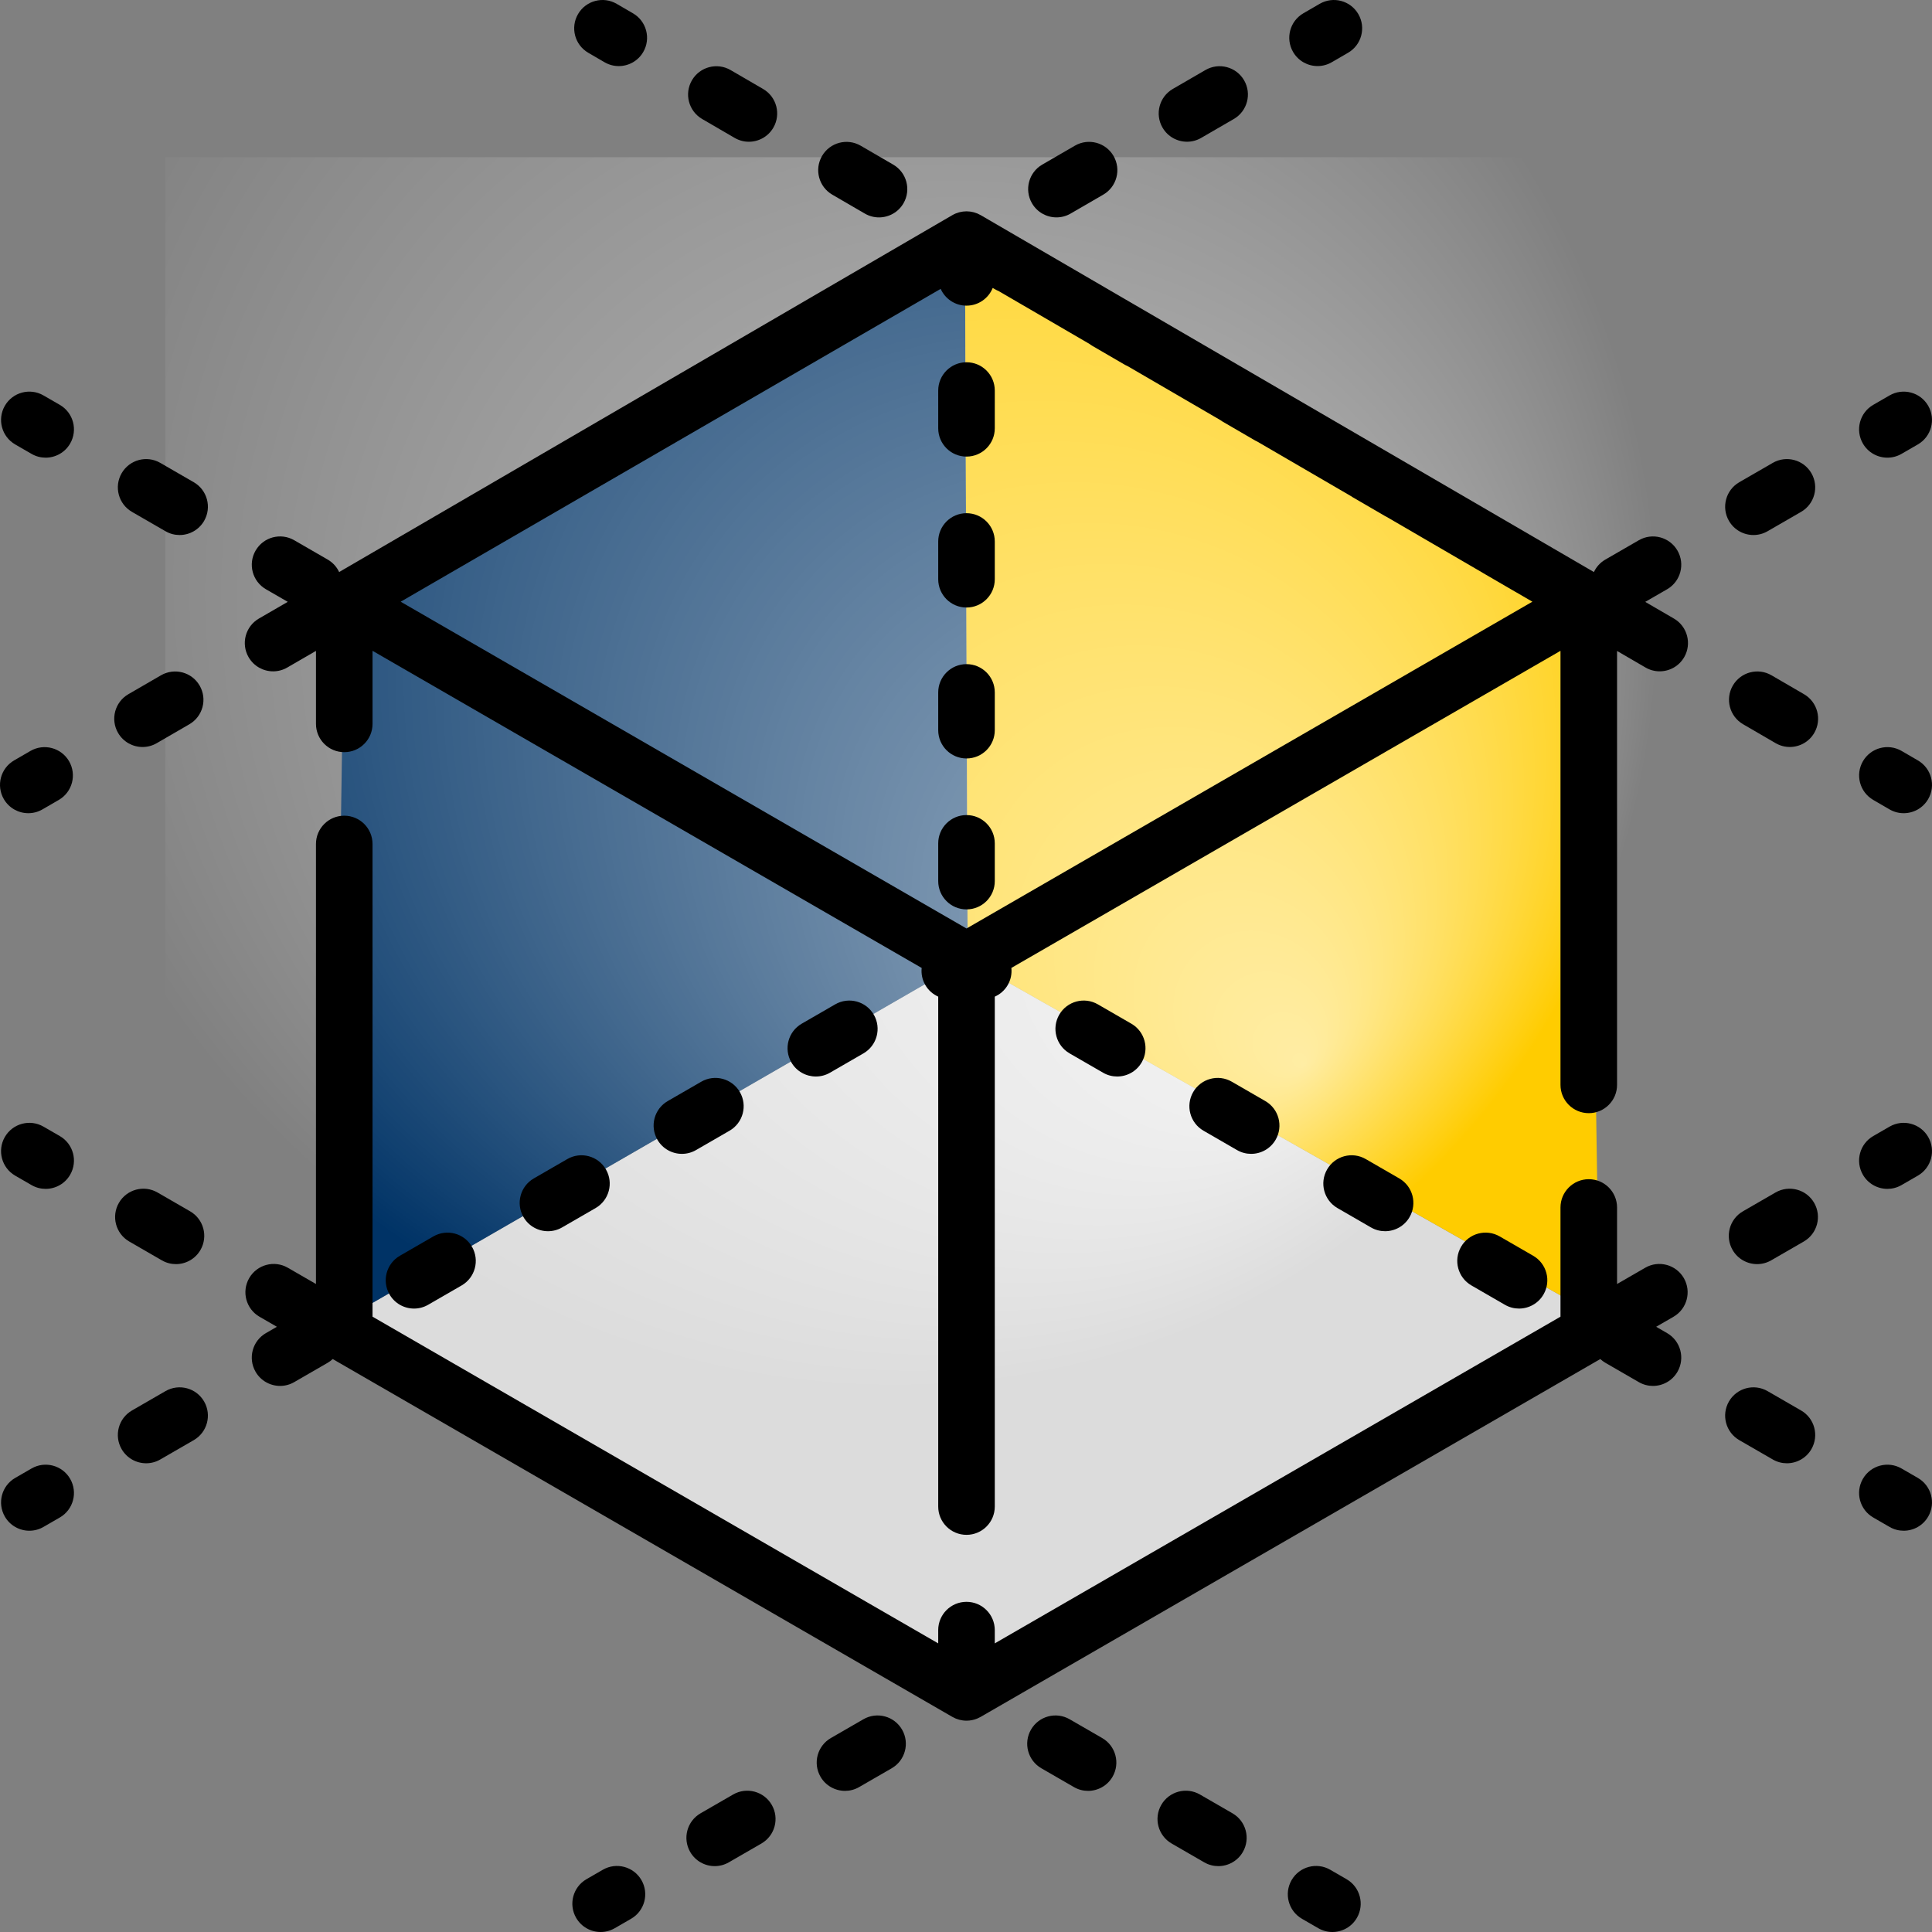 <?xml version="1.0" encoding="UTF-8" standalone="no"?>
<svg
   xmlns:dc="http://purl.org/dc/elements/1.1/"
   xmlns:cc="http://creativecommons.org/ns#"
   xmlns:rdf="http://www.w3.org/1999/02/22-rdf-syntax-ns#"
   xmlns:svg="http://www.w3.org/2000/svg"
   xmlns="http://www.w3.org/2000/svg"
   xmlns:xlink="http://www.w3.org/1999/xlink"
   xmlns:sodipodi="http://sodipodi.sourceforge.net/DTD/sodipodi-0.dtd"
   xmlns:inkscape="http://www.inkscape.org/namespaces/inkscape"
   version="1.1"
   id="Capa_1"
   x="0px"
   y="0px"
   viewBox="0 0 512 512"
   style="enable-background:new 0 0 512 512;"
   xml:space="preserve"
   sodipodi:docname="cube.svg"
   inkscape:version="1.0.2 (e86c870879, 2021-01-15, custom)"><rect x="0" y="0" width="512" height="512" fill="#808080" stroke="none"/><defs
   id="defs287"><linearGradient
     inkscape:collect="always"
     id="linearGradient1270"><stop
       style="stop-color:#ffffff;stop-opacity:1"
       offset="0"
       id="stop1266" /><stop
       style="stop-color:#ffffff;stop-opacity:0"
       offset="1"
       id="stop1268" /></linearGradient><radialGradient
     inkscape:collect="always"
     xlink:href="#linearGradient1270"
     id="radialGradient1272"
     cx="256.444"
     cy="254.289"
     fx="256.444"
     fy="82.608"
     r="212.626"
     gradientUnits="userSpaceOnUse"
     gradientTransform="matrix(-0.73,0.683,-0.73,-0.78,593.075,171.542)" /></defs><sodipodi:namedview
   pagecolor="#ffffff"
   bordercolor="#666666"
   borderopacity="1"
   objecttolerance="10"
   gridtolerance="10"
   guidetolerance="10"
   inkscape:pageopacity="0"
   inkscape:pageshadow="2"
   inkscape:window-width="2560"
   inkscape:window-height="1361"
   id="namedview285"
   showgrid="false"
   inkscape:pagecheckerboard="true"
   inkscape:zoom="1.3921165"
   inkscape:cx="293.11997"
   inkscape:cy="219.60631"
   inkscape:window-x="-9"
   inkscape:window-y="-9"
   inkscape:window-maximized="1"
   inkscape:current-layer="layer2" />

























































<g
   inkscape:groupmode="layer"
   id="layer2"
   inkscape:label="Layer 2"><path
     style="fill:#dfdfdf;fill-opacity:0.969;stroke:none;stroke-width:1px;stroke-linecap:butt;stroke-linejoin:miter;stroke-opacity:1"
     d="M 88.355,351.264 256.444,254.289 423.815,349.109 256.444,446.802 Z"
     id="path1257" /><path
     style="fill:#003366;fill-opacity:1;stroke:none;stroke-width:1px;stroke-linecap:butt;stroke-linejoin:miter;stroke-opacity:1"
     d="M 91.228,159.469 88.355,351.264 256.444,254.289 255.726,64.65 Z"
     id="path1259" /><path
     style="fill:#ffcc00;fill-opacity:1;stroke:none;stroke-width:1px;stroke-linecap:butt;stroke-linejoin:miter;stroke-opacity:1"
     d="M 420.942,159.469 423.815,349.109 256.444,254.289 255.726,64.65 Z"
     id="path1261" /></g><g
   inkscape:groupmode="layer"
   id="layer3"
   inkscape:label="Layer 3"
   sodipodi:insensitive="true"><rect
     style="opacity:0.643;fill:url(#radialGradient1272);fill-opacity:1;stroke:none;stroke-width:28.436;stroke-dasharray:56.872, 28.436;stroke-dashoffset:145.023;stroke-opacity:0.4;paint-order:stroke fill markers;stop-color:#000000"
     id="rect1264"
     width="425.252"
     height="425.252"
     x="43.818"
     y="41.663" /></g><g
   inkscape:groupmode="layer"
   id="layer1"
   inkscape:label="Layer 1"
   style="display:inline"
   sodipodi:insensitive="true"><g
     id="g6">
	<g
   id="g4">
		<path
   d="m 15.851,107.291 -4.328,-2.5 c -3.585,-2.073 -8.17,-0.841 -10.239,2.745 -2.07,3.588 -0.841,8.175 2.744,10.245 l 4.328,2.5 c 1.181,0.683 2.469,1.006 3.741,1.006 2.59,0 5.11,-1.346 6.498,-3.751 2.07,-3.588 0.841,-8.175 -2.744,-10.245 z"
   id="path2" />
	</g>
</g><g
     id="g12">
	<g
   id="g10">
		<path
   d="m 51.348,127.791 -8.874,-5.125 c -3.585,-2.074 -8.17,-0.842 -10.239,2.746 -2.07,3.587 -0.841,8.174 2.745,10.244 l 8.874,5.125 c 1.181,0.683 2.469,1.006 3.741,1.006 2.59,0 5.11,-1.346 6.499,-3.752 2.068,-3.587 0.839,-8.174 -2.746,-10.244 z"
   id="path8" />
	</g>
</g><g
     id="g18">
	<g
   id="g16">
		<path
   d="m 335.316,291.789 -8.874,-5.125 c -3.586,-2.074 -8.17,-0.842 -10.239,2.746 -2.07,3.587 -0.841,8.174 2.745,10.244 l 8.873,5.125 c 1.181,0.683 2.469,1.006 3.741,1.006 2.59,0 5.11,-1.346 6.499,-3.752 2.07,-3.587 0.841,-8.174 -2.745,-10.244 z"
   id="path14" />
	</g>
</g><g
     id="g24">
	<g
   id="g22">
		<path
   d="m 406.308,332.789 -8.874,-5.125 c -3.585,-2.073 -8.17,-0.842 -10.24,2.746 -2.07,3.587 -0.841,8.174 2.745,10.244 l 8.874,5.125 c 1.18,0.683 2.469,1.006 3.741,1.006 2.59,0 5.11,-1.346 6.499,-3.752 2.07,-3.587 0.841,-8.174 -2.745,-10.244 z"
   id="path20" />
	</g>
</g><g
     id="g30">
	<g
   id="g28">
		<path
   d="m 370.812,312.289 -8.874,-5.125 c -3.586,-2.074 -8.169,-0.843 -10.24,2.746 -2.07,3.587 -0.841,8.174 2.745,10.244 l 8.874,5.125 c 1.181,0.683 2.469,1.006 3.741,1.006 2.59,0 5.11,-1.346 6.499,-3.752 2.07,-3.587 0.841,-8.174 -2.745,-10.244 z"
   id="path26" />
	</g>
</g><g
     id="g36">
	<g
   id="g34">
		<path
   d="m 299.82,271.289 -8.874,-5.125 c -3.585,-2.074 -8.169,-0.842 -10.24,2.746 -2.07,3.587 -0.841,8.174 2.745,10.244 l 8.874,5.125 c 1.18,0.683 2.469,1.006 3.741,1.006 2.59,0 5.11,-1.346 6.499,-3.752 2.07,-3.587 0.841,-8.174 -2.745,-10.244 z"
   id="path32" />
	</g>
</g><g
     id="g42">
	<g
   id="g40">
		<path
   d="m 477.3,373.788 -8.874,-5.125 c -3.586,-2.074 -8.169,-0.843 -10.24,2.746 -2.07,3.587 -0.841,8.174 2.745,10.244 l 8.874,5.125 c 1.181,0.683 2.469,1.006 3.741,1.006 2.59,0 5.11,-1.346 6.499,-3.752 2.07,-3.587 0.841,-8.174 -2.745,-10.244 z"
   id="path38" />
	</g>
</g><g
     id="g48">
	<g
   id="g46">
		<path
   d="m 508.25,391.663 -4.328,-2.5 c -3.586,-2.074 -8.169,-0.842 -10.239,2.745 -2.07,3.588 -0.841,8.175 2.744,10.245 l 4.328,2.5 c 1.18,0.683 2.469,1.006 3.741,1.006 2.59,0 5.11,-1.346 6.498,-3.751 2.07,-3.588 0.842,-8.175 -2.744,-10.245 z"
   id="path44" />
	</g>
</g><g
     id="g54">
	<g
   id="g52">
		<path
   d="m 15.85,301.067 -4.328,-2.499 c -3.586,-2.071 -8.169,-0.84 -10.239,2.747 -2.069,3.588 -0.84,8.175 2.746,10.245 l 4.328,2.499 c 1.18,0.682 2.468,1.005 3.74,1.005 2.591,0 5.111,-1.346 6.499,-3.752 2.07,-3.587 0.84,-8.174 -2.746,-10.245 z"
   id="path50" />
	</g>
</g><g
     id="g60">
	<g
   id="g58">
		<path
   d="m 292.096,460.604 -8.633,-4.985 c -3.585,-2.071 -8.17,-0.841 -10.239,2.747 -2.07,3.588 -0.84,8.174 2.745,10.245 l 8.633,4.985 c 1.181,0.682 2.468,1.005 3.74,1.005 2.59,0 5.111,-1.346 6.499,-3.752 2.069,-3.588 0.84,-8.174 -2.745,-10.245 z"
   id="path56" />
	</g>
</g><g
     id="g66">
	<g
   id="g64">
		<path
   d="m 326.626,480.546 -8.632,-4.985 c -3.583,-2.07 -8.17,-0.841 -10.239,2.747 -2.07,3.587 -0.841,8.174 2.745,10.245 l 8.632,4.985 c 1.18,0.682 2.468,1.005 3.74,1.005 2.59,0 5.11,-1.346 6.499,-3.752 2.07,-3.587 0.841,-8.174 -2.745,-10.245 z"
   id="path62" />
	</g>
</g><g
     id="g72">
	<g
   id="g70">
		<path
   d="m 50.381,321.009 -8.632,-4.985 c -3.584,-2.07 -8.17,-0.841 -10.239,2.747 -2.07,3.586 -0.841,8.173 2.745,10.245 l 8.632,4.985 c 1.18,0.682 2.468,1.005 3.74,1.005 2.59,0 5.11,-1.346 6.499,-3.752 2.07,-3.587 0.841,-8.174 -2.745,-10.245 z"
   id="path68" />
	</g>
</g><g
     id="g78">
	<g
   id="g76">
		<path
   d="m 356.852,498.004 -4.328,-2.5 c -3.585,-2.071 -8.17,-0.843 -10.239,2.745 -2.07,3.587 -0.842,8.174 2.744,10.245 l 4.328,2.5 c 1.18,0.682 2.469,1.006 3.741,1.006 2.59,0 5.11,-1.345 6.498,-3.751 2.07,-3.587 0.842,-8.174 -2.744,-10.245 z"
   id="path74" />
	</g>
</g><g
     id="g84">
	<g
   id="g82">
		<path
   d="m 510.994,107.536 c -2.069,-3.588 -6.656,-4.814 -10.239,-2.745 l -4.328,2.5 c -3.585,2.07 -4.814,6.657 -2.744,10.245 1.388,2.406 3.908,3.751 6.498,3.751 1.272,0 2.561,-0.324 3.741,-1.006 l 4.328,-2.5 c 3.585,-2.07 4.814,-6.657 2.744,-10.245 z"
   id="path80" />
	</g>
</g><g
     id="g90">
	<g
   id="g88">
		<path
   d="m 160.581,309.91 c -2.07,-3.589 -6.654,-4.818 -10.239,-2.746 l -8.874,5.125 c -3.585,2.07 -4.814,6.657 -2.745,10.244 1.387,2.407 3.907,3.752 6.498,3.752 1.271,0 2.56,-0.324 3.741,-1.006 l 8.874,-5.125 c 3.585,-2.07 4.814,-6.657 2.745,-10.244 z"
   id="path86" />
	</g>
</g><g
     id="g96">
	<g
   id="g94">
		<path
   d="m 125.085,330.41 c -2.07,-3.589 -6.654,-4.818 -10.239,-2.746 l -8.874,5.125 c -3.585,2.07 -4.814,6.657 -2.745,10.244 1.387,2.407 3.907,3.752 6.498,3.752 1.271,0 2.56,-0.324 3.741,-1.006 l 8.874,-5.125 c 3.585,-2.07 4.814,-6.657 2.745,-10.244 z"
   id="path92" />
	</g>
</g><g
     id="g102">
	<g
   id="g100">
		<path
   d="m 54.092,371.409 c -2.07,-3.589 -6.654,-4.817 -10.24,-2.746 l -8.874,5.125 c -3.585,2.07 -4.814,6.657 -2.745,10.244 1.388,2.407 3.908,3.752 6.499,3.752 1.272,0 2.56,-0.324 3.741,-1.006 l 8.874,-5.125 c 3.585,-2.07 4.814,-6.657 2.745,-10.244 z"
   id="path98" />
	</g>
</g><g
     id="g108">
	<g
   id="g106">
		<path
   d="m 480.045,125.412 c -2.071,-3.589 -6.655,-4.817 -10.24,-2.746 l -8.874,5.125 c -3.585,2.07 -4.814,6.657 -2.745,10.244 1.389,2.407 3.908,3.752 6.499,3.752 1.271,0 2.56,-0.324 3.741,-1.006 l 8.874,-5.125 c 3.585,-2.07 4.814,-6.657 2.745,-10.244 z"
   id="path104" />
	</g>
</g><g
     id="g114">
	<g
   id="g112">
		<path
   d="m 196.077,289.41 c -2.07,-3.588 -6.654,-4.817 -10.239,-2.746 l -8.874,5.125 c -3.585,2.07 -4.814,6.657 -2.745,10.244 1.387,2.407 3.907,3.752 6.498,3.752 1.271,0 2.56,-0.324 3.741,-1.006 l 8.874,-5.125 c 3.585,-2.07 4.814,-6.657 2.745,-10.244 z"
   id="path110" />
	</g>
</g><g
     id="g120">
	<g
   id="g118">
		<path
   d="m 231.573,268.91 c -2.07,-3.589 -6.654,-4.818 -10.239,-2.746 l -8.874,5.125 c -3.585,2.07 -4.814,6.657 -2.745,10.244 1.387,2.408 3.907,3.752 6.498,3.752 1.271,0 2.56,-0.324 3.741,-1.006 l 8.874,-5.125 c 3.585,-2.07 4.814,-6.657 2.745,-10.244 z"
   id="path116" />
	</g>
</g><g
     id="g126">
	<g
   id="g124">
		<path
   d="m 18.596,391.908 c -2.07,-3.588 -6.656,-4.816 -10.239,-2.745 l -4.328,2.5 c -3.585,2.07 -4.814,6.657 -2.744,10.245 1.388,2.406 3.908,3.751 6.498,3.751 1.272,0 2.561,-0.324 3.741,-1.006 l 4.328,-2.5 c 3.585,-2.07 4.814,-6.657 2.744,-10.245 z"
   id="path122" />
	</g>
</g><g
     id="g132">
	<g
   id="g130">
		<path
   d="m 510.995,301.315 c -2.07,-3.587 -6.656,-4.818 -10.239,-2.747 l -4.328,2.499 c -3.586,2.07 -4.815,6.657 -2.746,10.245 1.388,2.407 3.909,3.752 6.499,3.752 1.271,0 2.56,-0.323 3.74,-1.005 l 4.328,-2.499 c 3.586,-2.07 4.814,-6.657 2.746,-10.245 z"
   id="path128" />
	</g>
</g><g
     id="g138">
	<g
   id="g136">
		<path
   d="m 204.524,478.308 c -2.07,-3.589 -6.655,-4.816 -10.239,-2.747 l -8.632,4.985 c -3.586,2.071 -4.815,6.658 -2.745,10.245 1.388,2.407 3.908,3.752 6.499,3.752 1.271,0 2.56,-0.324 3.74,-1.005 l 8.632,-4.985 c 3.586,-2.071 4.815,-6.658 2.745,-10.245 z"
   id="path134" />
	</g>
</g><g
     id="g144">
	<g
   id="g142">
		<path
   d="m 441.803,353.288 -2.904,-1.677 4.593,-2.653 c 3.585,-2.071 4.815,-6.657 2.745,-10.245 -2.07,-3.588 -6.655,-4.819 -10.239,-2.747 l -7.461,4.309 V 320 c 0,-4.143 -3.356,-7.5 -7.496,-7.5 -4.14,0 -7.496,3.357 -7.496,7.5 v 28.933 l -12.072,6.972 c -0.002,0.001 -0.004,0.002 -0.005,0.003 l -8.632,4.985 c -0.001,0.001 -0.002,0.001 -0.004,0.002 L 263.627,435.51 v -3.511 c 0,-4.143 -3.356,-7.5 -7.496,-7.5 -4.14,0 -7.496,3.357 -7.496,7.5 v 3.511 L 98.725,348.933 V 223.667 c 0,-4.143 -3.356,-7.5 -7.496,-7.5 -4.14,0 -7.496,3.357 -7.496,7.5 V 340.27 l -7.455,-4.305 c -3.586,-2.071 -8.17,-0.841 -10.239,2.747 -2.07,3.588 -0.84,8.174 2.745,10.245 l 4.593,2.653 -2.904,1.677 c -3.585,2.07 -4.814,6.657 -2.745,10.244 1.388,2.407 3.908,3.752 6.499,3.752 1.272,0 2.56,-0.324 3.741,-1.006 l 8.874,-5.125 c 0.492,-0.284 0.936,-0.62 1.337,-0.99 l 164.206,94.831 c 0.005,0.003 0.011,0.005 0.017,0.008 0.215,0.124 0.44,0.227 0.666,0.328 0.076,0.034 0.148,0.077 0.224,0.108 0.199,0.081 0.404,0.142 0.609,0.206 0.107,0.033 0.211,0.077 0.319,0.106 0.209,0.055 0.424,0.088 0.638,0.125 0.104,0.018 0.207,0.047 0.311,0.061 0.321,0.042 0.646,0.063 0.971,0.063 0.957,0 1.924,-0.185 2.846,-0.565 0.171,-0.07 0.334,-0.163 0.501,-0.246 0.131,-0.066 0.264,-0.119 0.393,-0.193 l 2.298,-1.327 c 0.01,-0.006 0.02,-0.009 0.029,-0.015 l 8.632,-4.985 c 0.012,-0.007 0.023,-0.016 0.035,-0.022 l 25.843,-14.925 c 0.007,-0.003 0.014,-0.006 0.02,-0.01 l 8.633,-4.986 c 0.005,-0.003 0.009,-0.006 0.014,-0.009 l 25.87,-14.94 c 0.005,-0.002 0.01,-0.004 0.014,-0.007 l 8.632,-4.986 c 0.001,0 0.001,-10e-4 0.002,-10e-4 l 25.888,-14.95 c 0.002,-0.001 0.005,-0.002 0.007,-0.003 l 8.633,-4.985 c 0.004,-0.002 0.007,-0.005 0.011,-0.007 l 49.653,-28.675 c 0.402,0.371 0.846,0.707 1.339,0.992 l 8.874,5.125 c 1.181,0.683 2.469,1.006 3.741,1.006 2.59,0 5.11,-1.346 6.499,-3.752 2.071,-3.587 0.842,-8.174 -2.744,-10.244 z"
   id="path140" />
	</g>
</g><g
     id="g150">
	<g
   id="g148">
		<path
   d="m 239.055,458.365 c -2.069,-3.586 -6.655,-4.818 -10.239,-2.747 l -8.633,4.985 c -3.585,2.071 -4.815,6.657 -2.745,10.245 1.388,2.406 3.908,3.752 6.499,3.752 1.271,0 2.56,-0.323 3.74,-1.005 l 8.633,-4.985 c 3.585,-2.071 4.815,-6.657 2.745,-10.245 z"
   id="path146" />
	</g>
</g><g
     id="g156">
	<g
   id="g154">
		<path
   d="m 480.769,318.77 c -2.07,-3.589 -6.654,-4.815 -10.239,-2.747 l -8.632,4.985 c -3.586,2.071 -4.815,6.658 -2.745,10.245 1.388,2.407 3.908,3.752 6.499,3.752 1.271,0 2.56,-0.324 3.74,-1.005 l 8.632,-4.985 c 3.585,-2.071 4.815,-6.658 2.745,-10.245 z"
   id="path152" />
	</g>
</g><g
     id="g162">
	<g
   id="g160">
		<path
   d="m 169.993,498.249 c -2.069,-3.587 -6.655,-4.815 -10.239,-2.745 l -4.328,2.5 c -3.585,2.071 -4.814,6.658 -2.744,10.245 1.388,2.406 3.908,3.751 6.498,3.751 1.272,0 2.561,-0.324 3.741,-1.006 l 4.328,-2.5 c 3.585,-2.071 4.814,-6.658 2.744,-10.245 z"
   id="path158" />
	</g>
</g><g
     id="g168">
	<g
   id="g166">
		<path
   d="m 508.268,201.522 -4.321,-2.513 c -3.578,-2.079 -8.167,-0.862 -10.247,2.718 -2.08,3.581 -0.864,8.172 2.716,10.253 l 4.321,2.512 c 1.185,0.688 2.48,1.016 3.759,1.016 2.583,0 5.097,-1.338 6.488,-3.733 2.08,-3.581 0.864,-8.172 -2.716,-10.253 z"
   id="path164" />
	</g>
</g><g
     id="g174">
	<g
   id="g172">
		<path
   d="m 236.715,43.629 -8.621,-5.013 c -3.578,-2.08 -8.167,-0.865 -10.247,2.716 -2.082,3.58 -0.866,8.171 2.713,10.252 l 8.621,5.013 c 1.185,0.689 2.481,1.017 3.76,1.017 2.583,0 5.096,-1.337 6.488,-3.732 2.08,-3.581 0.865,-8.172 -2.714,-10.253 z"
   id="path170" />
	</g>
</g><g
     id="g180">
	<g
   id="g178">
		<path
   d="m 202.233,23.58 -8.621,-5.013 c -3.578,-2.081 -8.167,-0.865 -10.247,2.716 -2.08,3.581 -0.866,8.171 2.713,10.252 l 8.621,5.013 c 1.185,0.689 2.481,1.017 3.76,1.017 2.583,0 5.096,-1.337 6.488,-3.732 2.08,-3.581 0.865,-8.172 -2.714,-10.253 z"
   id="path176" />
	</g>
</g><g
     id="g186">
	<g
   id="g184">
		<path
   d="m 478.087,183.973 -8.62,-5.013 c -3.578,-2.08 -8.167,-0.865 -10.247,2.716 -2.08,3.581 -0.865,8.172 2.714,10.253 l 8.62,5.013 c 1.185,0.689 2.481,1.017 3.76,1.017 2.583,0 5.096,-1.337 6.488,-3.732 2.08,-3.582 0.865,-8.173 -2.715,-10.254 z"
   id="path182" />
	</g>
</g><g
     id="g192">
	<g
   id="g190">
		<path
   d="m 443.604,163.924 -7.6,-4.418 5.799,-3.349 c 3.585,-2.07 4.814,-6.657 2.745,-10.244 -2.071,-3.59 -6.655,-4.818 -10.24,-2.746 l -8.874,5.125 c -1.378,0.795 -2.404,1.964 -3.032,3.304 l -162.5,-94.578 c -0.022,-0.013 -0.046,-0.021 -0.068,-0.034 -0.266,-0.151 -0.539,-0.29 -0.824,-0.409 -0.01,-0.004 -0.021,-0.007 -0.031,-0.011 -0.264,-0.108 -0.538,-0.199 -0.816,-0.277 -0.075,-0.021 -0.15,-0.04 -0.225,-0.058 -0.221,-0.055 -0.446,-0.099 -0.674,-0.134 -0.079,-0.012 -0.158,-0.027 -0.237,-0.036 -0.288,-0.034 -0.579,-0.057 -0.876,-0.057 -0.011,0 -0.022,0 -0.033,0 -0.297,0 -0.589,0.023 -0.877,0.057 -0.079,0.009 -0.157,0.024 -0.236,0.036 -0.23,0.035 -0.455,0.079 -0.678,0.134 -0.074,0.019 -0.148,0.036 -0.221,0.057 -0.284,0.08 -0.563,0.171 -0.832,0.283 -0.005,0.002 -0.01,0.003 -0.015,0.005 -0.288,0.12 -0.565,0.26 -0.833,0.414 -0.02,0.012 -0.042,0.019 -0.062,0.031 L 89.876,151.595 c -0.628,-1.339 -1.654,-2.508 -3.032,-3.304 l -8.874,-5.125 c -3.585,-2.074 -8.17,-0.842 -10.239,2.746 -2.07,3.587 -0.841,8.174 2.745,10.244 l 5.78,3.338 -7.642,4.428 c -3.582,2.076 -4.804,6.665 -2.73,10.249 1.39,2.401 3.907,3.742 6.493,3.742 1.275,0 2.567,-0.325 3.75,-1.011 l 7.607,-4.408 v 19.339 c 0,4.143 3.356,7.5 7.496,7.5 4.14,0 7.496,-3.357 7.496,-7.5 v -19.362 l 145.527,84.046 c -0.157,1.517 0.137,3.095 0.957,4.517 0.819,1.42 2.037,2.459 3.427,3.082 V 399.25 c 0,4.143 3.356,7.5 7.496,7.5 4.14,0 7.496,-3.357 7.496,-7.5 V 264.121 c 1.395,-0.622 2.618,-1.663 3.44,-3.088 0.822,-1.424 1.116,-3.004 0.957,-4.523 l 145.502,-84.024 c 0.018,-0.011 -0.001,0 0.018,-0.011 V 287.5 c 0,4.143 3.356,7.5 7.496,7.5 4.14,0 7.496,-3.357 7.496,-7.5 V 172.512 l 7.534,4.38 c 1.185,0.689 2.48,1.017 3.759,1.017 2.583,0 5.097,-1.337 6.488,-3.733 2.08,-3.581 0.864,-8.171 -2.715,-10.252 z M 256.135,246.06 106.183,159.46 249.124,76.65 249.29,76.554 c 1.169,2.62 3.79,4.448 6.843,4.448 3.147,0 5.837,-1.942 6.948,-4.693 l 0.582,0.338 c 0.307,0.179 0.621,0.331 0.941,0.461 l 24.157,14.059 c 0.243,0.184 0.495,0.36 0.765,0.517 l 8.62,5.012 c 0.25,0.146 0.507,0.266 0.766,0.38 l 24.417,14.21 c 0.216,0.159 0.441,0.309 0.678,0.447 l 8.621,5.013 c 0.18,0.104 0.366,0.185 0.55,0.272 l 24.832,14.453 c 0.156,0.107 0.313,0.215 0.48,0.312 l 8.621,5.012 c 0.103,0.06 0.212,0.102 0.317,0.157 l 25.351,14.754 c 0.066,0.041 0.126,0.087 0.193,0.126 l 8.62,5.013 c 0.034,0.02 0.07,0.032 0.104,0.052 l 4.4,2.561 z"
   id="path188" />
	</g>
</g><g
     id="g198">
	<g
   id="g196">
		<path
   d="M 167.751,3.531 163.43,1.018 c -3.578,-2.082 -8.167,-0.865 -10.247,2.716 -2.082,3.58 -0.867,8.171 2.713,10.252 l 4.321,2.513 c 1.185,0.689 2.481,1.017 3.76,1.017 2.583,0 5.096,-1.337 6.488,-3.732 2.08,-3.581 0.865,-8.172 -2.714,-10.253 z"
   id="path194" />
	</g>
</g><g
     id="g204">
	<g
   id="g202">
		<path
   d="m 18.308,201.741 c -2.076,-3.585 -6.661,-4.807 -10.243,-2.731 l -4.324,2.506 c -3.583,2.076 -4.804,6.665 -2.73,10.249 1.39,2.401 3.906,3.742 6.493,3.742 1.275,0 2.567,-0.325 3.75,-1.011 l 4.324,-2.506 c 3.583,-2.076 4.804,-6.665 2.73,-10.249 z"
   id="path200" />
	</g>
</g><g
     id="g210">
	<g
   id="g208">
		<path
   d="m 329.701,21.287 c -2.075,-3.585 -6.661,-4.807 -10.243,-2.731 l -8.65,5.012 c -3.583,2.075 -4.805,6.664 -2.73,10.249 1.39,2.401 3.907,3.742 6.494,3.742 1.275,0 2.567,-0.325 3.749,-1.011 l 8.65,-5.012 c 3.582,-2.075 4.805,-6.664 2.73,-10.249 z"
   id="path206" />
	</g>
</g><g
     id="g216">
	<g
   id="g214">
		<path
   d="m 295.103,41.337 c -2.075,-3.585 -6.662,-4.807 -10.243,-2.731 l -8.65,5.013 c -3.582,2.076 -4.804,6.665 -2.73,10.249 1.389,2.401 3.906,3.742 6.493,3.742 1.275,0 2.567,-0.325 3.75,-1.011 l 8.65,-5.013 c 3.582,-2.076 4.804,-6.665 2.73,-10.249 z"
   id="path212" />
	</g>
</g><g
     id="g222">
	<g
   id="g220">
		<path
   d="m 52.908,181.691 c -2.075,-3.585 -6.661,-4.807 -10.243,-2.731 l -8.65,5.013 c -3.583,2.076 -4.804,6.665 -2.73,10.249 1.389,2.402 3.906,3.742 6.493,3.742 1.275,0 2.567,-0.325 3.75,-1.011 l 8.65,-5.013 c 3.583,-2.076 4.804,-6.665 2.73,-10.249 z"
   id="path218" />
	</g>
</g><g
     id="g228">
	<g
   id="g226">
		<path
   d="M 359.975,3.741 C 357.9,0.157 353.313,-1.064 349.732,1.012 l -4.324,2.507 c -3.582,2.076 -4.804,6.665 -2.728,10.249 1.389,2.4 3.905,3.741 6.492,3.741 1.275,0 2.568,-0.326 3.751,-1.012 l 4.324,-2.507 c 3.582,-2.076 4.804,-6.665 2.728,-10.249 z"
   id="path224" />
	</g>
</g><g
     id="g234">
	<g
   id="g232">
		<path
   d="m 256.133,216 c -4.14,0 -7.496,3.357 -7.496,7.5 v 10 c 0,4.143 3.356,7.5 7.496,7.5 4.14,0 7.496,-3.357 7.496,-7.5 v -10 c 0,-4.142 -3.356,-7.5 -7.496,-7.5 z"
   id="path230" />
	</g>
</g><g
     id="g240">
	<g
   id="g238">
		<path
   d="m 256.133,96.001 c -4.14,0 -7.496,3.357 -7.496,7.5 v 10 c 0,4.143 3.356,7.5 7.496,7.5 4.14,0 7.496,-3.357 7.496,-7.5 v -10 c 0,-4.143 -3.356,-7.5 -7.496,-7.5 z"
   id="path236" />
	</g>
</g><g
     id="g246">
	<g
   id="g244">
		<path
   d="m 256.133,136.001 c -4.14,0 -7.496,3.357 -7.496,7.5 v 10 c 0,4.143 3.356,7.5 7.496,7.5 4.14,0 7.496,-3.357 7.496,-7.5 v -10 c 0,-4.143 -3.356,-7.5 -7.496,-7.5 z"
   id="path242" />
	</g>
</g><g
     id="g252">
	<g
   id="g250">
		<path
   d="m 256.133,176.001 c -4.14,0 -7.496,3.357 -7.496,7.5 v 10 c 0,4.143 3.356,7.5 7.496,7.5 4.14,0 7.496,-3.357 7.496,-7.5 v -10 c 0,-4.143 -3.356,-7.5 -7.496,-7.5 z"
   id="path248" />
	</g>
</g><g
     id="g254">
</g><g
     id="g256">
</g><g
     id="g258">
</g><g
     id="g260">
</g><g
     id="g262">
</g><g
     id="g264">
</g><g
     id="g266">
</g><g
     id="g268">
</g><g
     id="g270">
</g><g
     id="g272">
</g><g
     id="g274">
</g><g
     id="g276">
</g><g
     id="g278">
</g><g
     id="g280">
</g><g
     id="g282">
</g></g></svg>
